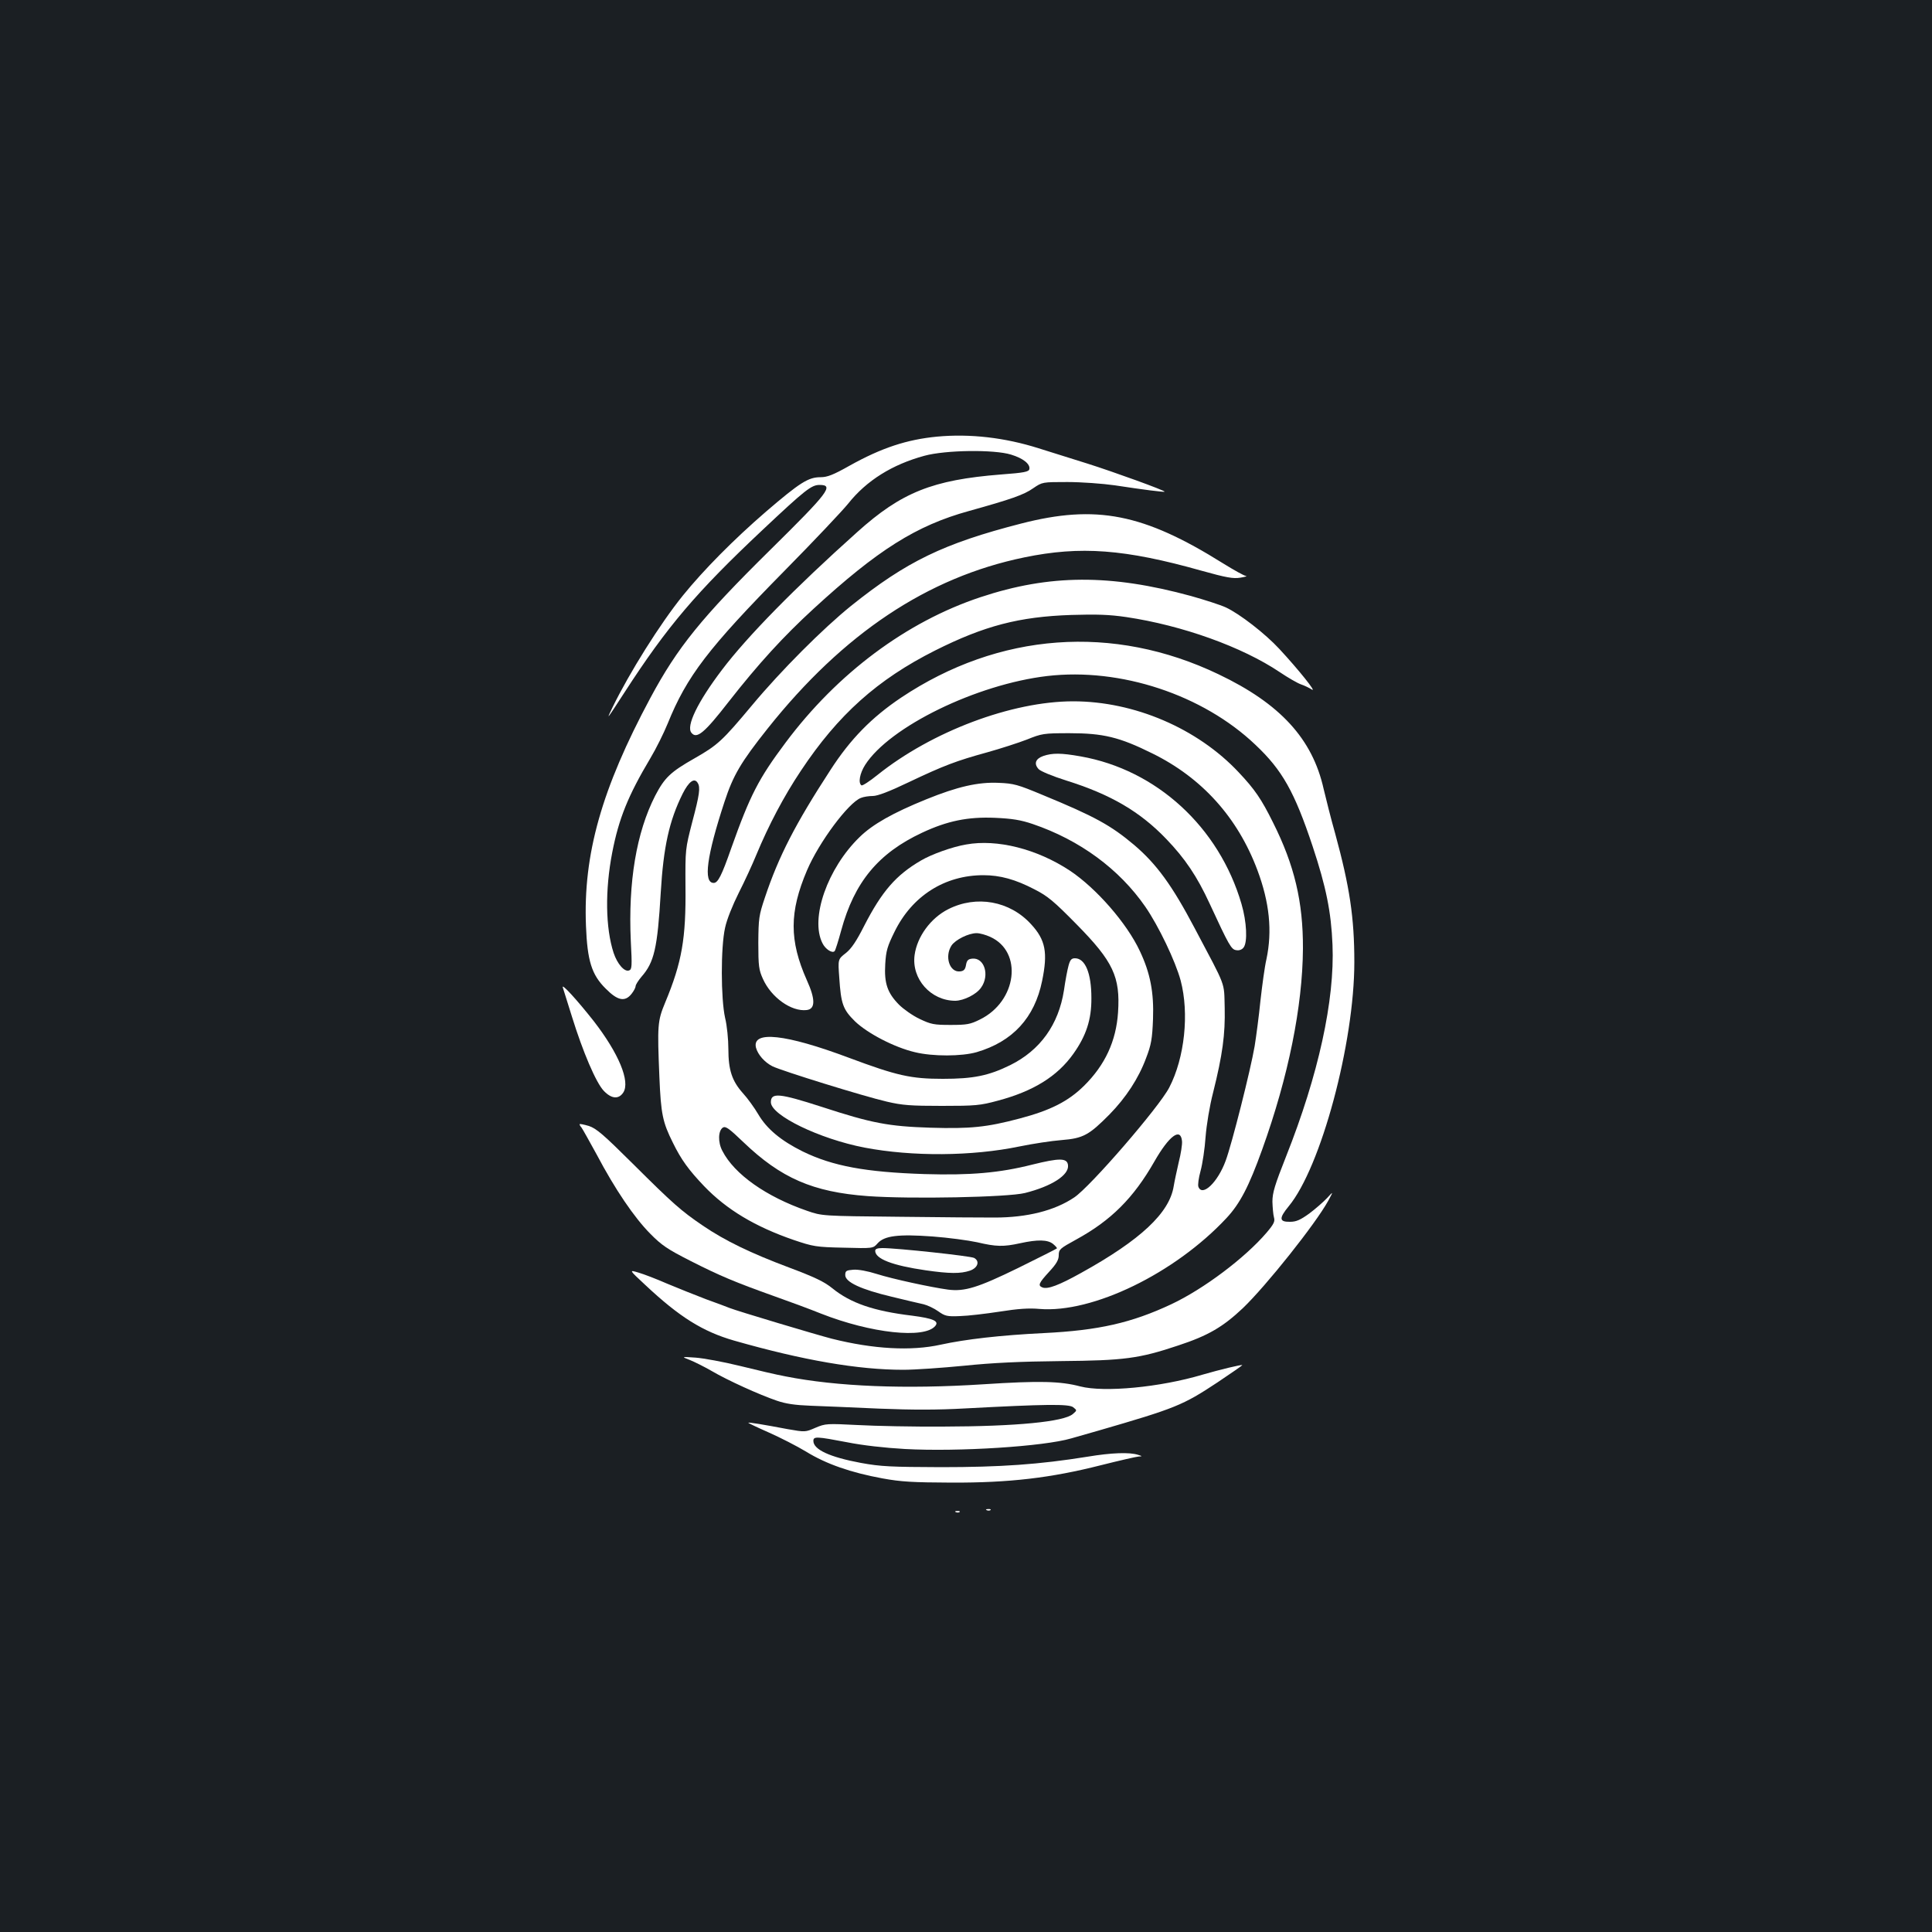<?xml version="1.0" standalone="no"?>
<!DOCTYPE svg PUBLIC "-//W3C//DTD SVG 20010904//EN"
 "http://www.w3.org/TR/2001/REC-SVG-20010904/DTD/svg10.dtd">
<svg version="1.0" xmlns="http://www.w3.org/2000/svg"
 width="1000pt" height="1000pt" viewBox="0 0 1000 1000"
 preserveAspectRatio="xMidYMid meet">
<rect width="100%" height="100%" fill="#1b1f23"/>
<g transform="translate(0,1000) scale(0.1,-0.1)"
fill="#ffffff" stroke="none">
<path d="M4850 7740 c-156 -15 -287 -58 -452 -150 -85 -48 -116 -60 -151 -60
-63 0 -106 -27 -282 -178 -167 -144 -324 -303 -430 -434 -119 -147 -277 -400
-364 -578 -35 -72 -34 -71 62 77 220 340 371 518 716 842 220 207 251 231 293
231 76 0 47 -38 -254 -335 -357 -352 -481 -505 -622 -768 -252 -470 -348 -809
-333 -1180 7 -179 29 -252 102 -324 62 -63 100 -70 134 -27 12 15 21 33 21 40
0 7 14 29 30 48 66 75 83 147 100 436 14 237 44 372 113 511 32 64 61 85 78
57 15 -23 10 -60 -28 -203 -36 -140 -36 -140 -35 -333 3 -269 -18 -392 -105
-601 -40 -96 -41 -118 -30 -386 8 -192 17 -234 70 -340 43 -88 82 -141 161
-224 117 -122 264 -210 464 -279 101 -34 115 -37 259 -40 152 -4 152 -4 175
22 35 40 107 49 285 36 81 -6 185 -20 231 -30 98 -23 135 -24 222 -5 91 20
143 19 171 -4 13 -11 22 -21 19 -23 -3 -3 -93 -48 -200 -101 -209 -102 -277
-123 -363 -112 -88 12 -287 55 -369 81 -47 15 -96 24 -121 22 -37 -3 -42 -6
-42 -28 0 -36 81 -74 241 -112 71 -17 145 -35 165 -39 20 -5 54 -21 75 -36 35
-25 46 -28 113 -25 41 1 133 12 205 23 94 15 152 19 206 14 275 -23 701 184
968 470 70 75 116 163 185 355 136 378 209 741 211 1040 1 242 -44 432 -155
653 -60 121 -94 171 -178 260 -213 227 -540 367 -856 367 -318 0 -732 -156
-1013 -381 -41 -33 -78 -57 -83 -54 -18 12 -9 62 19 106 126 197 576 417 943
460 379 44 805 -97 1077 -356 139 -131 202 -243 296 -525 70 -211 96 -340 103
-510 12 -287 -73 -674 -240 -1095 -59 -149 -71 -189 -71 -235 1 -30 4 -67 8
-81 6 -21 0 -34 -38 -79 -112 -131 -326 -292 -494 -371 -205 -96 -375 -135
-659 -149 -225 -11 -406 -32 -534 -60 -153 -34 -349 -23 -564 31 -81 21 -489
143 -529 159 -11 5 -66 25 -121 45 -55 21 -145 57 -200 80 -55 24 -122 50
-150 58 -50 15 -50 15 35 -64 177 -166 297 -241 460 -288 357 -102 642 -151
875 -151 61 0 202 10 315 21 145 15 292 22 500 24 329 3 406 13 609 81 155 51
231 96 334 193 121 116 376 436 442 556 27 50 27 50 -6 14 -19 -20 -60 -56
-92 -80 -46 -33 -67 -43 -100 -43 -56 -1 -58 18 -7 80 167 201 340 845 340
1264 0 231 -24 390 -99 665 -22 77 -48 182 -60 232 -58 259 -225 441 -544 593
-545 261 -1137 217 -1643 -121 -152 -102 -263 -215 -366 -375 -181 -278 -268
-447 -339 -660 -31 -92 -33 -108 -34 -234 0 -121 3 -141 24 -187 43 -96 147
-170 226 -161 46 5 46 56 1 155 -91 205 -91 352 1 568 62 146 215 351 279 375
14 6 42 10 62 10 24 0 85 23 185 71 183 87 247 111 407 155 68 19 161 49 205
66 77 31 86 33 220 33 175 0 259 -20 430 -105 256 -126 441 -331 543 -603 63
-168 78 -316 47 -462 -9 -38 -22 -135 -31 -215 -8 -80 -22 -185 -30 -235 -21
-123 -118 -507 -150 -593 -41 -112 -121 -188 -141 -135 -4 9 1 46 11 82 10 36
22 116 26 176 5 63 21 161 39 230 49 196 63 301 60 438 -4 139 11 98 -155 412
-117 222 -197 332 -313 431 -121 102 -204 148 -476 260 -127 53 -148 59 -226
62 -106 5 -214 -20 -374 -85 -173 -70 -279 -130 -346 -196 -166 -161 -257
-421 -192 -549 15 -31 51 -54 63 -41 4 4 19 52 34 107 68 250 192 400 419 506
130 61 237 83 377 77 89 -4 133 -11 195 -32 244 -83 448 -233 583 -428 69
-100 156 -282 183 -382 45 -170 21 -400 -59 -554 -52 -101 -409 -514 -492
-569 -101 -68 -243 -104 -412 -104 -51 0 -273 1 -493 4 -400 4 -400 4 -478 31
-211 73 -376 189 -438 310 -24 45 -22 105 3 121 14 8 32 -5 105 -75 195 -187
360 -259 644 -280 223 -16 725 -6 814 16 139 35 229 93 223 144 -4 38 -44 38
-185 3 -170 -43 -320 -56 -558 -49 -304 10 -474 41 -630 117 -113 56 -186 117
-230 192 -20 34 -56 84 -80 110 -56 63 -75 119 -75 229 0 48 -7 121 -17 161
-22 99 -23 364 0 466 9 43 39 117 71 181 30 59 71 148 91 197 63 152 143 304
230 434 193 291 397 473 695 623 255 128 435 175 705 184 131 4 197 2 285 -11
289 -43 599 -154 794 -285 43 -29 92 -57 109 -63 18 -6 43 -18 57 -27 28 -18
-67 101 -168 210 -74 80 -206 182 -277 215 -28 13 -109 39 -180 59 -417 114
-732 113 -1090 -6 -383 -127 -741 -394 -1009 -753 -140 -187 -184 -273 -281
-546 -50 -143 -69 -180 -91 -180 -55 0 -36 140 56 420 45 137 84 204 224 380
391 491 827 782 1328 885 290 60 520 43 917 -69 129 -36 164 -42 201 -36 25 4
38 8 29 9 -8 0 -62 30 -120 66 -411 257 -655 305 -1044 205 -401 -103 -593
-196 -880 -426 -145 -117 -362 -334 -512 -514 -154 -184 -177 -206 -298 -275
-125 -71 -155 -100 -204 -194 -97 -190 -140 -446 -126 -752 7 -131 6 -147 -9
-152 -24 -9 -61 34 -80 91 -42 129 -45 324 -7 520 34 175 82 294 197 487 30
50 70 131 90 180 99 245 210 390 604 790 152 154 300 311 330 348 95 120 229
203 395 248 110 30 361 33 448 6 63 -19 100 -49 95 -75 -3 -14 -26 -19 -148
-28 -353 -28 -514 -92 -743 -298 -322 -288 -570 -541 -700 -713 -126 -166
-187 -292 -158 -326 27 -34 67 -1 192 160 155 198 284 339 440 482 332 305
532 431 804 506 219 61 285 84 333 118 47 32 47 32 177 32 72 0 182 -8 245
-17 151 -23 254 -36 258 -33 6 5 -268 104 -398 145 -74 23 -189 59 -255 80
-174 55 -354 76 -525 60z m1268 -3646 c2 -17 -6 -67 -17 -110 -10 -44 -22 -99
-26 -124 -22 -138 -171 -278 -480 -449 -115 -64 -172 -85 -199 -75 -25 10 -20
22 34 81 38 41 50 62 50 86 0 30 6 35 90 81 181 99 297 215 405 404 76 133
136 178 143 106z"/>
<path d="M5400 6087 c-40 -14 -50 -40 -24 -68 10 -11 73 -37 143 -59 230 -72
382 -161 518 -303 97 -101 159 -193 224 -334 100 -216 112 -238 138 -241 15
-3 30 3 38 14 21 28 16 133 -11 225 -116 398 -440 695 -833 764 -101 18 -146
18 -193 2z"/>
<path d="M5001 5629 c-72 -12 -180 -51 -234 -83 -129 -75 -202 -159 -294 -338
-40 -79 -66 -118 -95 -141 -41 -32 -41 -32 -34 -127 9 -137 19 -165 82 -227
65 -62 203 -134 309 -159 94 -23 243 -22 320 0 187 55 300 178 339 369 30 146
18 212 -57 293 -110 121 -283 152 -429 78 -91 -46 -161 -142 -174 -237 -17
-124 84 -237 211 -237 44 1 109 33 133 68 46 64 17 157 -46 150 -21 -2 -28 -9
-32 -33 -4 -23 -11 -31 -31 -33 -54 -6 -81 77 -44 134 20 30 88 64 130 64 17
0 48 -9 70 -19 171 -77 139 -334 -53 -428 -50 -25 -68 -28 -152 -28 -86 0
-101 3 -160 31 -36 17 -84 51 -107 74 -60 61 -77 111 -71 210 4 69 11 92 48
167 91 186 260 293 460 293 87 0 166 -22 264 -73 69 -35 101 -62 219 -182 189
-192 226 -271 214 -455 -10 -149 -67 -272 -176 -380 -81 -80 -173 -127 -332
-169 -173 -46 -257 -54 -463 -48 -217 7 -303 23 -563 108 -220 71 -263 75
-263 24 0 -68 252 -190 485 -235 247 -47 556 -45 802 6 68 14 166 29 218 33
112 9 142 26 248 133 85 87 150 186 189 291 27 70 32 100 36 203 5 137 -14
237 -68 351 -67 144 -226 326 -363 417 -170 112 -376 164 -536 135z"/>
<path d="M5531 5003 c-6 -21 -17 -79 -24 -129 -28 -178 -123 -310 -278 -387
-112 -55 -191 -71 -349 -71 -165 0 -237 16 -486 109 -328 123 -503 142 -481
52 10 -36 44 -75 85 -96 49 -24 471 -155 592 -183 81 -19 124 -22 285 -22 174
0 198 2 290 27 184 49 308 126 391 243 66 93 94 177 93 289 0 128 -32 205 -85
205 -18 0 -25 -8 -33 -37z"/>
<path d="M2913 4889 c3 -9 24 -76 47 -150 57 -184 125 -343 165 -385 40 -42
77 -45 101 -9 37 57 -23 202 -153 370 -86 109 -168 199 -160 174z"/>
<path d="M3000 4181 c0 -4 4 -11 9 -16 5 -6 40 -69 79 -140 96 -182 195 -327
277 -410 60 -61 90 -81 210 -142 152 -77 228 -109 435 -183 74 -26 182 -66
239 -89 259 -102 536 -132 592 -64 21 25 -11 39 -119 53 -200 24 -319 65 -414
142 -42 34 -90 57 -223 107 -200 75 -332 139 -447 217 -113 77 -154 113 -363
321 -152 151 -188 182 -227 195 -27 8 -48 12 -48 9z"/>
<path d="M4530 3526 c0 -42 89 -76 261 -101 125 -18 181 -18 229 -2 41 14 53
49 22 66 -19 10 -399 51 -474 51 -26 0 -38 -4 -38 -14z"/>
<path d="M3570 2961 c25 -10 77 -36 115 -58 82 -48 245 -122 336 -153 46 -16
95 -23 174 -26 61 -2 220 -9 355 -15 174 -7 303 -7 445 1 414 22 538 24 560 6
20 -16 20 -16 -2 -35 -47 -40 -291 -64 -673 -65 -151 -1 -349 3 -440 8 -160 8
-167 8 -219 -14 -53 -23 -53 -23 -145 -7 -126 24 -201 36 -203 33 -2 -1 46
-24 105 -50 59 -26 147 -71 195 -100 104 -64 231 -108 394 -138 98 -18 158
-21 358 -22 299 -1 513 24 773 90 95 24 183 44 195 45 21 1 20 2 -3 9 -44 14
-136 11 -262 -10 -249 -40 -449 -54 -758 -54 -258 1 -310 3 -414 22 -161 30
-246 69 -246 114 0 24 17 23 174 -7 80 -16 194 -29 300 -35 277 -15 718 13
861 55 28 8 91 26 140 40 400 116 437 131 617 250 70 47 128 87 128 89 0 5
-119 -24 -205 -49 -221 -66 -510 -93 -634 -61 -102 27 -209 30 -501 11 -405
-26 -756 -12 -1025 41 -44 8 -150 33 -235 54 -85 21 -189 40 -230 43 -74 5
-74 5 -30 -12z"/>
<path d="M5108 2183 c7 -3 16 -2 19 1 4 3 -2 6 -13 5 -11 0 -14 -3 -6 -6z"/>
<path d="M4948 2173 c7 -3 16 -2 19 1 4 3 -2 6 -13 5 -11 0 -14 -3 -6 -6z"/>
</g>
</svg>
